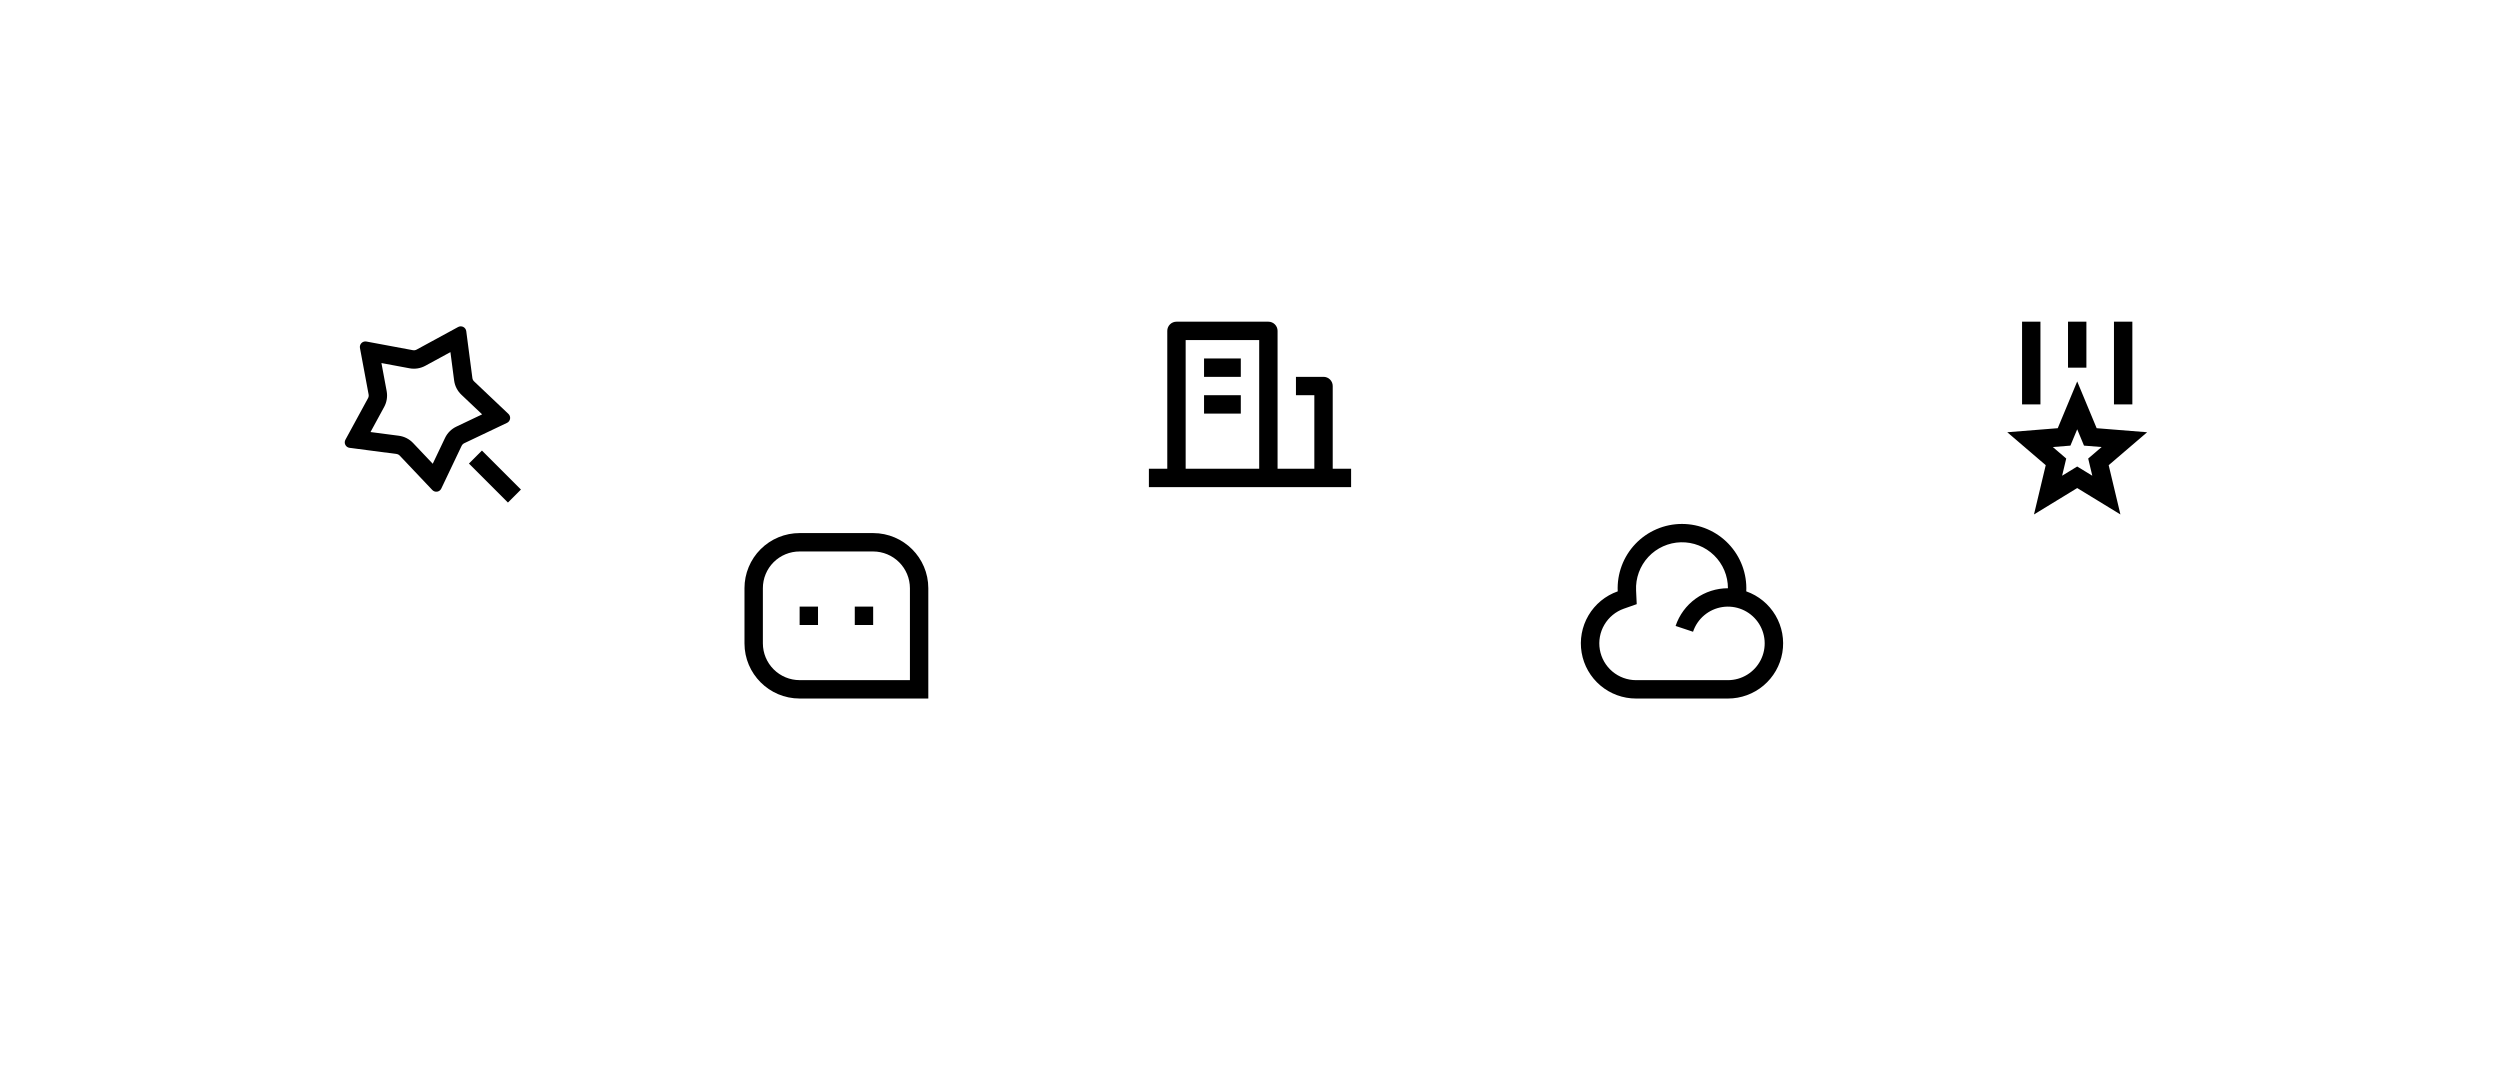 <svg fill="none" height="116" viewBox="0 0 272 116" width="272" xmlns="http://www.w3.org/2000/svg" xmlns:xlink="http://www.w3.org/1999/xlink"><filter id="a" color-interpolation-filters="sRGB" filterUnits="userSpaceOnUse" height="93" width="93" x="179" y="1"><feFlood flood-opacity="0" result="BackgroundImageFix"/><feColorMatrix in="SourceAlpha" result="hardAlpha" type="matrix" values="0 0 0 0 0 0 0 0 0 0 0 0 0 0 0 0 0 0 127 0"/><feOffset dy="2"/><feGaussianBlur stdDeviation="8"/><feComposite in2="hardAlpha" operator="out"/><feColorMatrix type="matrix" values="0 0 0 0 0 0 0 0 0 0 0 0 0 0 0 0 0 0 0.07 0"/><feBlend in2="BackgroundImageFix" mode="normal" result="effect1_dropShadow"/><feBlend in="SourceGraphic" in2="effect1_dropShadow" mode="normal" result="shape"/></filter><filter id="b" color-interpolation-filters="sRGB" filterUnits="userSpaceOnUse" height="93" width="93" x="89" y="0"><feFlood flood-opacity="0" result="BackgroundImageFix"/><feColorMatrix in="SourceAlpha" result="hardAlpha" type="matrix" values="0 0 0 0 0 0 0 0 0 0 0 0 0 0 0 0 0 0 127 0"/><feOffset dy="2"/><feGaussianBlur stdDeviation="8"/><feComposite in2="hardAlpha" operator="out"/><feColorMatrix type="matrix" values="0 0 0 0 0 0 0 0 0 0 0 0 0 0 0 0 0 0 0.07 0"/><feBlend in2="BackgroundImageFix" mode="normal" result="effect1_dropShadow"/><feBlend in="SourceGraphic" in2="effect1_dropShadow" mode="normal" result="shape"/></filter><filter id="c" color-interpolation-filters="sRGB" filterUnits="userSpaceOnUse" height="93" width="93" x="0" y="1"><feFlood flood-opacity="0" result="BackgroundImageFix"/><feColorMatrix in="SourceAlpha" result="hardAlpha" type="matrix" values="0 0 0 0 0 0 0 0 0 0 0 0 0 0 0 0 0 0 127 0"/><feOffset dy="2"/><feGaussianBlur stdDeviation="8"/><feComposite in2="hardAlpha" operator="out"/><feColorMatrix type="matrix" values="0 0 0 0 0 0 0 0 0 0 0 0 0 0 0 0 0 0 0.07 0"/><feBlend in2="BackgroundImageFix" mode="normal" result="effect1_dropShadow"/><feBlend in="SourceGraphic" in2="effect1_dropShadow" mode="normal" result="shape"/></filter><filter id="d" color-interpolation-filters="sRGB" filterUnits="userSpaceOnUse" height="93" width="93" x="44" y="23"><feFlood flood-opacity="0" result="BackgroundImageFix"/><feColorMatrix in="SourceAlpha" result="hardAlpha" type="matrix" values="0 0 0 0 0 0 0 0 0 0 0 0 0 0 0 0 0 0 127 0"/><feOffset dy="2"/><feGaussianBlur stdDeviation="8"/><feComposite in2="hardAlpha" operator="out"/><feColorMatrix type="matrix" values="0 0 0 0 0 0 0 0 0 0 0 0 0 0 0 0 0 0 0.07 0"/><feBlend in2="BackgroundImageFix" mode="normal" result="effect1_dropShadow"/><feBlend in="SourceGraphic" in2="effect1_dropShadow" mode="normal" result="shape"/></filter><filter id="e" color-interpolation-filters="sRGB" filterUnits="userSpaceOnUse" height="93" width="93" x="136" y="23"><feFlood flood-opacity="0" result="BackgroundImageFix"/><feColorMatrix in="SourceAlpha" result="hardAlpha" type="matrix" values="0 0 0 0 0 0 0 0 0 0 0 0 0 0 0 0 0 0 127 0"/><feOffset dy="2"/><feGaussianBlur stdDeviation="8"/><feComposite in2="hardAlpha" operator="out"/><feColorMatrix type="matrix" values="0 0 0 0 0 0 0 0 0 0 0 0 0 0 0 0 0 0 0.07 0"/><feBlend in2="BackgroundImageFix" mode="normal" result="effect1_dropShadow"/><feBlend in="SourceGraphic" in2="effect1_dropShadow" mode="normal" result="shape"/></filter><g filter="url(#a)"><circle cx="225.5" cy="45.5" fill="#fff" r="30.5"/></g><path d="m226 41.5 2.116 5.088 5.492.44-4.184 3.584 1.278 5.36-4.702-2.872-4.702 2.872 1.278-5.36-4.184-3.584 5.492-.44zm0 5.207-.739 1.777-1.916.153 1.46 1.251-.447 1.871 1.642-1.003 1.641 1.003-.446-1.87 1.459-1.252-1.915-.153zm-4-11.707v9h-2v-9zm10 0v9h-2v-9zm-5 0v5h-2v-5z" fill="#000"/><g filter="url(#b)"><circle cx="135.5" cy="44.5" fill="#fff" r="30.5"/></g><path d="m145 51h2v2h-22v-2h2v-15c0-.265.105-.52.293-.707.187-.188.442-.293.707-.293h10c.265 0 .52.105.707.293.188.188.293.442.293.707v15h4v-8h-2v-2h3c.265 0 .52.105.707.293.188.188.293.442.293.707zm-16-14v14h8v-14zm2 6h4v2h-4zm0-4h4v2h-4z" fill="#000"/><g filter="url(#c)"><circle cx="46.5" cy="45.5" fill="#fff" r="30.5"/></g><path d="m50.199 42.945c-.434-.411-.713-.959-.79-1.551l-.403-3.083-2.73 1.486c-.525.286-1.132.383-1.72.273l-3.056-.57.57 3.056c.109.588.013 1.195-.273 1.72l-1.486 2.73 3.083.403c.592.078 1.139.356 1.55.79l2.138 2.257 1.336-2.807c.256-.539.691-.974 1.23-1.231l2.808-1.336zm.025 5.563-2.213 4.65c-.042.088-.104.164-.182.223s-.169.097-.265.112c-.096.015-.195.007-.287-.025s-.175-.085-.242-.155l-3.542-3.739c-.095-.1-.221-.164-.357-.182l-5.107-.668c-.097-.013-.189-.049-.268-.105-.08-.056-.144-.131-.188-.218s-.067-.183-.065-.28.026-.193.073-.278l2.462-4.524c.065-.121.087-.261.062-.396l-.943-5.063c-.018-.096-.012-.195.017-.288.029-.093.08-.178.149-.247.069-.069.154-.12.247-.149.093-.029.192-.035.288-.017l5.063.943c.135.025.275.004.396-.062l4.524-2.462c.086-.046.181-.071.279-.072s.194.021.28.066c.087.044.161.109.217.189s.092.172.105.268l.668 5.106c.018.136.082.262.182.357l3.739 3.542c.071.067.124.15.155.242s.04.191.024.287c-.015.096-.054.187-.112.265s-.135.141-.223.182l-4.65 2.213c-.124.059-.225.16-.284.284zm.797 1.927 1.414-1.414 4.243 4.242-1.415 1.415z" fill="#000"/><g filter="url(#d)"><circle cx="90.5" cy="67.5" fill="#fff" r="30.5"/></g><path d="m81 63.994c-.001-.788.154-1.568.456-2.296.301-.728.743-1.389 1.301-1.946.557-.557 1.219-.998 1.947-1.299.728-.301 1.508-.455 2.296-.454h8c3.313 0 6 2.695 6 5.994v12.006h-14c-3.313 0-6-2.695-6-5.994zm18 10.006v-10.006c-.003-1.06-.425-2.075-1.175-2.823-.75-.749-1.766-1.169-2.825-1.171h-8c-.525-.001-1.045.101-1.531.301-.485.2-.927.494-1.298.865-.372.371-.666.812-.867 1.297s-.304 1.005-.303 1.53v6.012c.003 1.06.425 2.075 1.175 2.823.75.749 1.766 1.17 2.825 1.171zm-6-8h2v2h-2zm-6 0h2v2h-2z" fill="#000"/><g filter="url(#e)"><circle cx="182.5" cy="67.5" fill="#fff" r="30.5"/></g><path d="m188 76h-10c-1.417.001-2.788-.5-3.871-1.413s-1.809-2.18-2.047-3.577c-.239-1.397.025-2.832.743-4.053.719-1.221 1.846-2.148 3.183-2.618-.045-.946.102-1.892.433-2.78.331-.888.839-1.699 1.492-2.385.654-.686 1.44-1.232 2.311-1.605s1.809-.565 2.756-.565 1.885.192 2.756.565 1.657.919 2.311 1.605c.653.686 1.161 1.497 1.492 2.385.331.888.478 1.833.433 2.78 1.337.469 2.464 1.397 3.183 2.618.718 1.221.982 2.657.743 4.053-.238 1.397-.964 2.664-2.047 3.577s-2.454 1.414-3.871 1.413zm0-12c0-.667-.133-1.327-.392-1.942s-.638-1.171-1.115-1.637c-.477-.466-1.043-.832-1.664-1.076-.62-.244-1.284-.361-1.951-.345-.666.016-1.323.166-1.931.44s-1.156.667-1.61 1.155c-.454.489-.805 1.063-1.034 1.69-.229.627-.33 1.293-.297 1.959l.07 1.488-1.404.494c-.889.315-1.639.933-2.117 1.747-.478.814-.652 1.77-.494 2.7.159.93.642 1.774 1.362 2.383.721.609 1.634.944 2.577.945h10c.736-0 1.458-.204 2.086-.588.629-.384 1.138-.935 1.474-1.59.335-.655.483-1.391.427-2.125-.056-.734-.313-1.439-.744-2.036-.43-.597-1.017-1.064-1.696-1.349-.679-.285-1.424-.377-2.152-.266s-1.411.421-1.974.895-.984 1.095-1.217 1.794l-1.898-.633c.399-1.195 1.163-2.233 2.185-2.97 1.022-.736 2.25-1.132 3.509-1.132z" fill="#000"/></svg>
